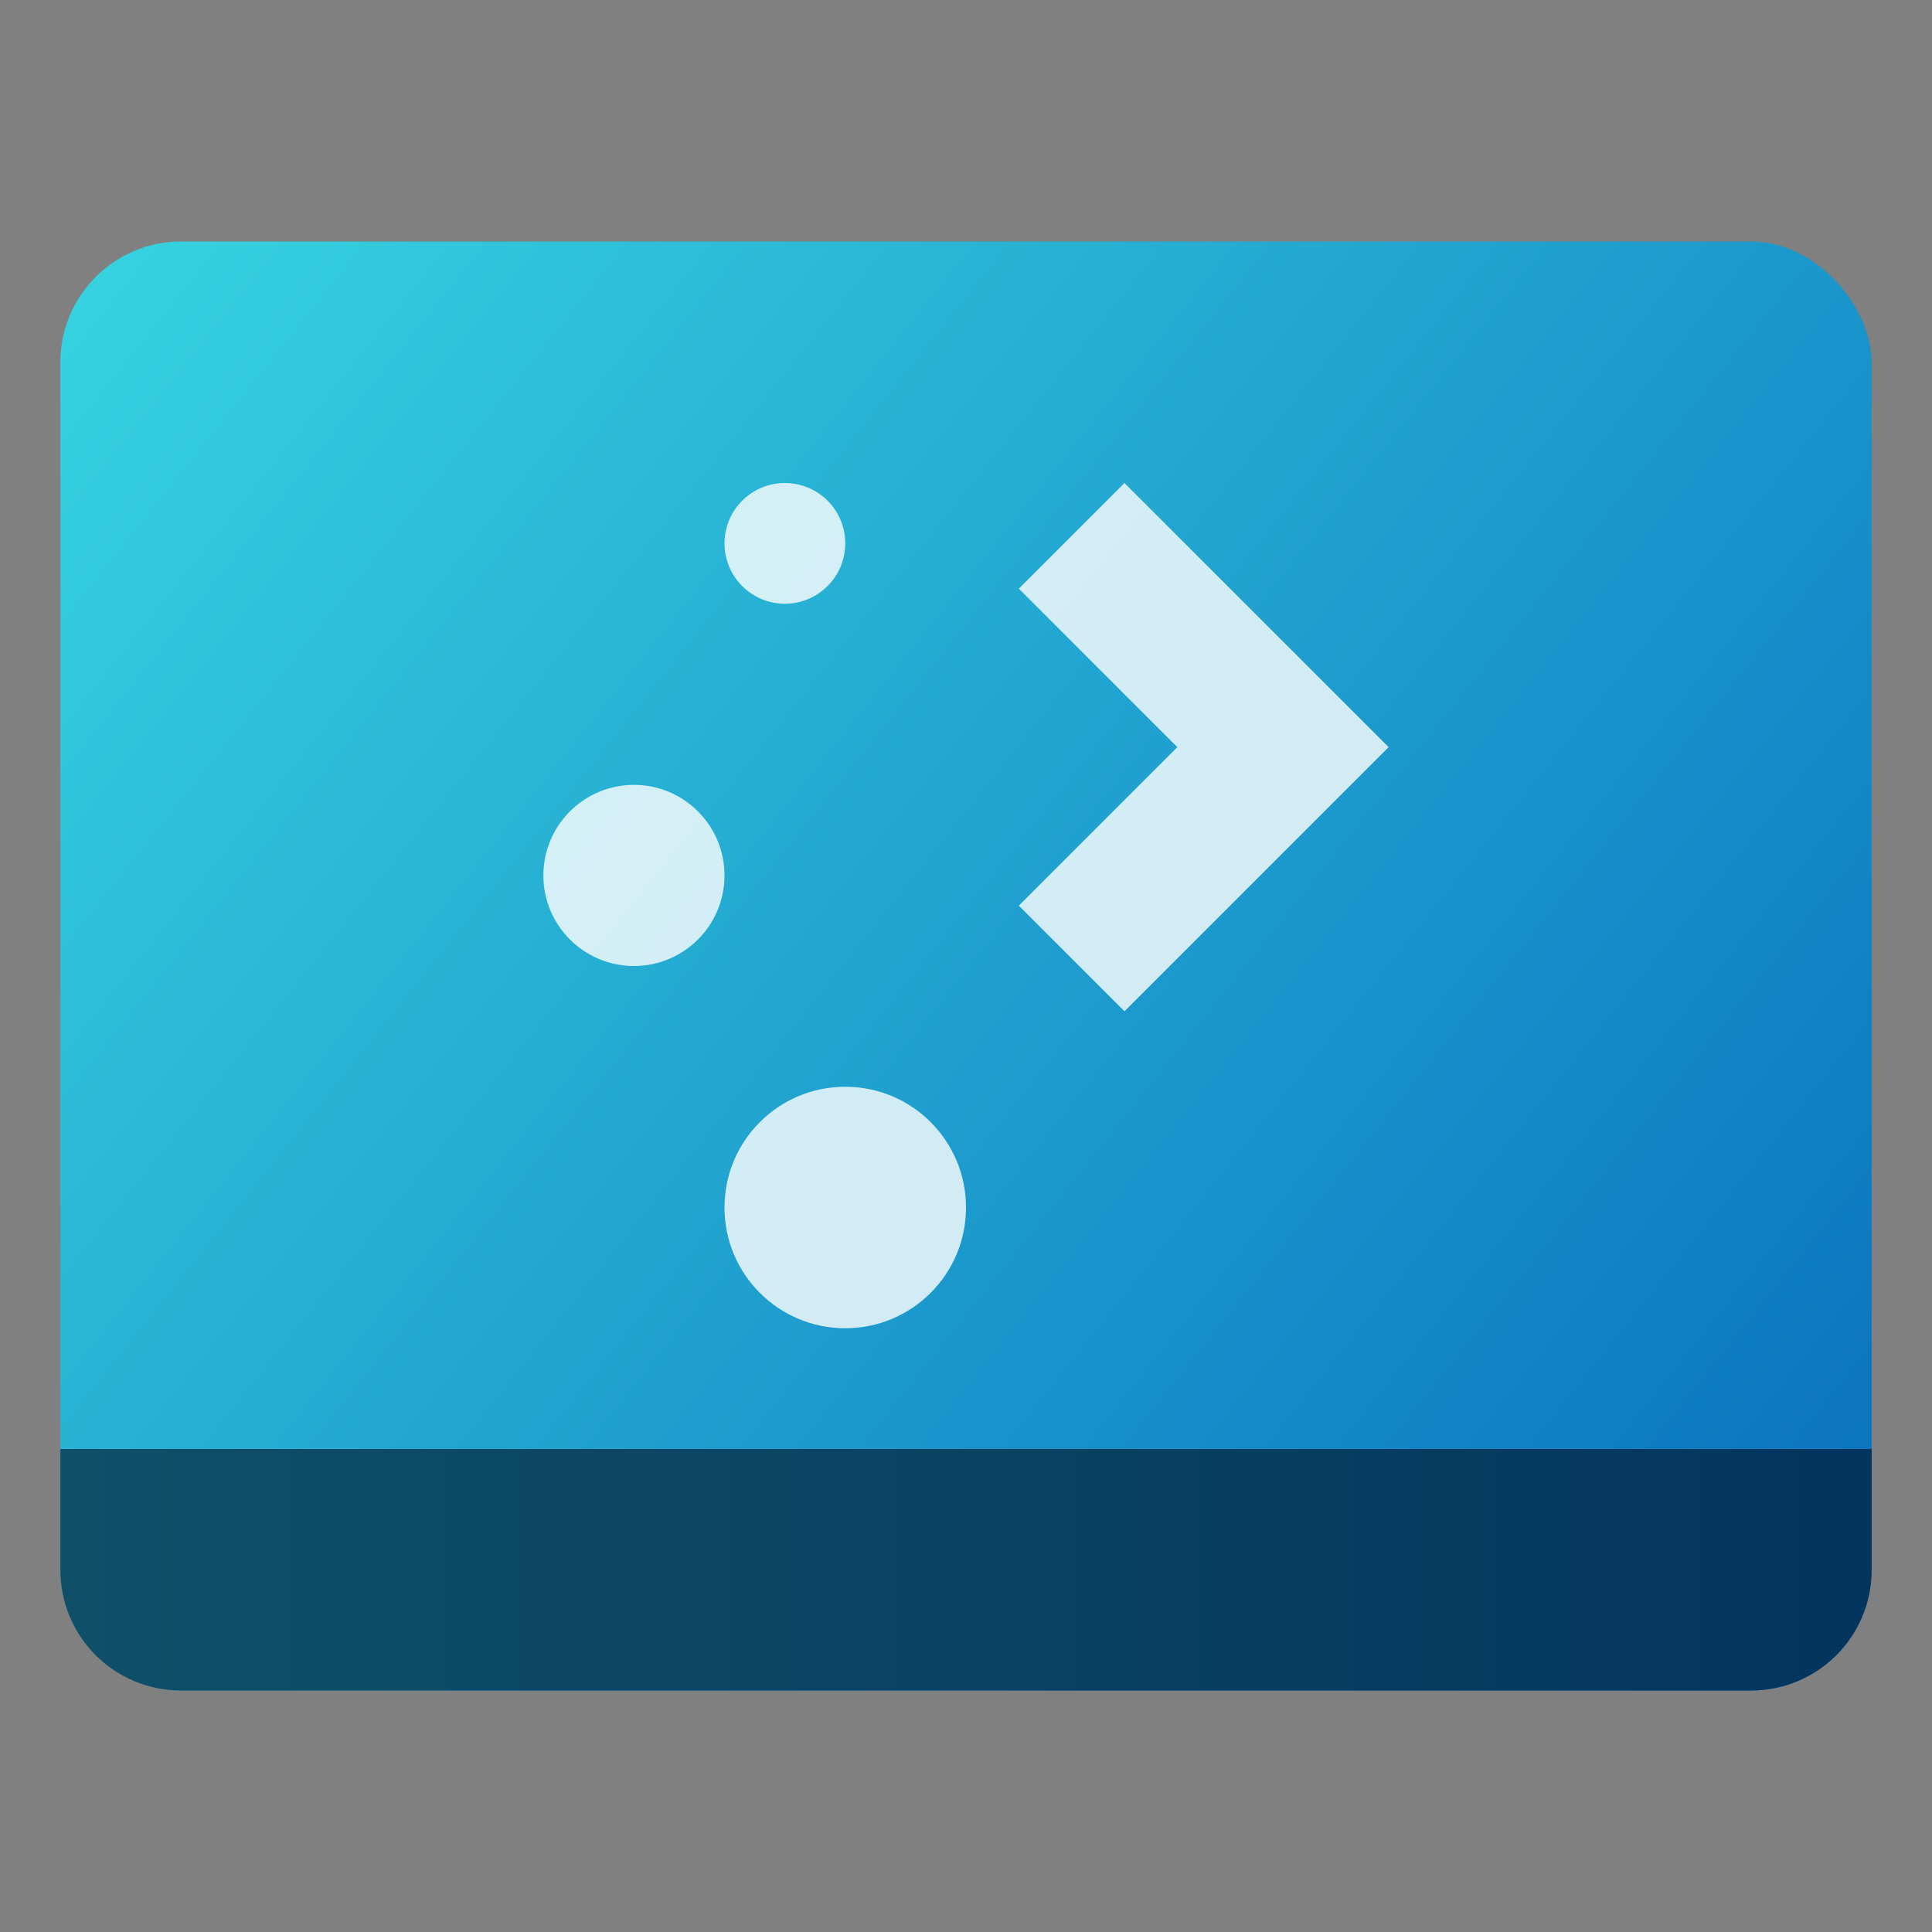 <?xml version="1.0" encoding="UTF-8" standalone="no"?>
<!-- Created with Inkscape (http://www.inkscape.org/) -->

<svg
   width="32"
   height="32"
   viewBox="0 0 32 32"
   version="1.1"
   id="svg1015"
   inkscape:version="1.2.1 (9c6d41e410, 2022-07-14, custom)"
   sodipodi:docname="preferences-desktop-plasma.svg"
   xmlns:inkscape="http://www.inkscape.org/namespaces/inkscape"
   xmlns:sodipodi="http://sodipodi.sourceforge.net/DTD/sodipodi-0.dtd"
   xmlns:xlink="http://www.w3.org/1999/xlink"
   xmlns="http://www.w3.org/2000/svg"
   xmlns:svg="http://www.w3.org/2000/svg">
  <rect x="0" y="0" width="32" height="32" fill="#808080" stroke="none"/>
  <sodipodi:namedview
     id="namedview1017"
     pagecolor="#ffffff"
     bordercolor="#000000"
     borderopacity="0.25"
     inkscape:showpageshadow="2"
     inkscape:pageopacity="0.0"
     inkscape:pagecheckerboard="0"
     inkscape:deskcolor="#d1d1d1"
     inkscape:document-units="px"
     showgrid="false"
     inkscape:zoom="25.28125"
     inkscape:cx="15.980222"
     inkscape:cy="16"
     inkscape:window-width="1920"
     inkscape:window-height="1012"
     inkscape:window-x="0"
     inkscape:window-y="0"
     inkscape:window-maximized="1"
     inkscape:current-layer="svg1015" />
  <defs
     id="defs1012">
    <linearGradient
       inkscape:collect="always"
       xlink:href="#linearGradient11972"
       id="linearGradient1924"
       x1="0.529"
       y1="1.587"
       x2="8.467"
       y2="7.938"
       gradientUnits="userSpaceOnUse"
       gradientTransform="matrix(3.78,0,0,3.78,-1,-2)" />
    <linearGradient
       inkscape:collect="always"
       id="linearGradient11972">
      <stop
         style="stop-color:#37d4e1;stop-opacity:1"
         offset="0"
         id="stop11968" />
      <stop
         style="stop-color:#086ebd;stop-opacity:1"
         offset="1"
         id="stop11970" />
    </linearGradient>
    <linearGradient
       inkscape:collect="always"
       xlink:href="#linearGradient1591"
       id="linearGradient1593"
       x1="0.45"
       y1="14.705"
       x2="8.338"
       y2="14.705"
       gradientUnits="userSpaceOnUse"
       gradientTransform="matrix(3.803,0,0,3.965,-0.614,-31.214)" />
    <linearGradient
       inkscape:collect="always"
       id="linearGradient1591">
      <stop
         style="stop-color:#0f4f68;stop-opacity:1;"
         offset="0"
         id="stop1587" />
      <stop
         style="stop-color:#03355e;stop-opacity:1"
         offset="1"
         id="stop1589" />
    </linearGradient>
  </defs>
  <rect
     style="fill:url(#linearGradient1924);fill-opacity:1;stroke-width:3;stroke-linecap:round;stroke-linejoin:round"
     id="rect1836"
     width="30"
     height="24"
     x="1"
     y="4"
     ry="2" />
  <path
     id="rect1409"
     style="fill:url(#linearGradient1593);stroke-width:2.055;stroke-linecap:round;stroke-linejoin:round"
     d="m 31,24 v 2 c 0,1.108 -0.892,2 -2,2 H 3 C 1.892,28 1,27.108 1,26 v -2 z"
     sodipodi:nodetypes="csssscc" />
  <path
     id="path1283"
     style="color:#31363b;opacity:0.8;fill:#ffffff;fill-opacity:1;stroke-width:0.875"
     d="m 13,8 c -0.552,0 -1,0.448 -1,1 10e-7,0.552 0.448,1 1,1 0.552,0 1,-0.448 1,-1 10e-7,-0.552 -0.448,-1 -1,-1 z m 5.625,0 -1.75,1.75 2.625,2.625 -2.625,2.625 1.75,1.75 L 23,12.375 Z M 10.5,13 c -0.828,0 -1.5,0.672 -1.5,1.5 10e-7,0.828 0.672,1.5 1.5,1.5 0.828,2e-6 1.5,-0.672 1.5,-1.5 10e-7,-0.828 -0.672,-1.5 -1.5,-1.5 z m 3.5,5 c -1.105,0 -2,0.895 -2,2 10e-7,1.105 0.895,2 2,2 1.105,2e-6 2,-0.895 2,-2 1e-6,-1.105 -0.895,-2 -2,-2 z" />
</svg>
